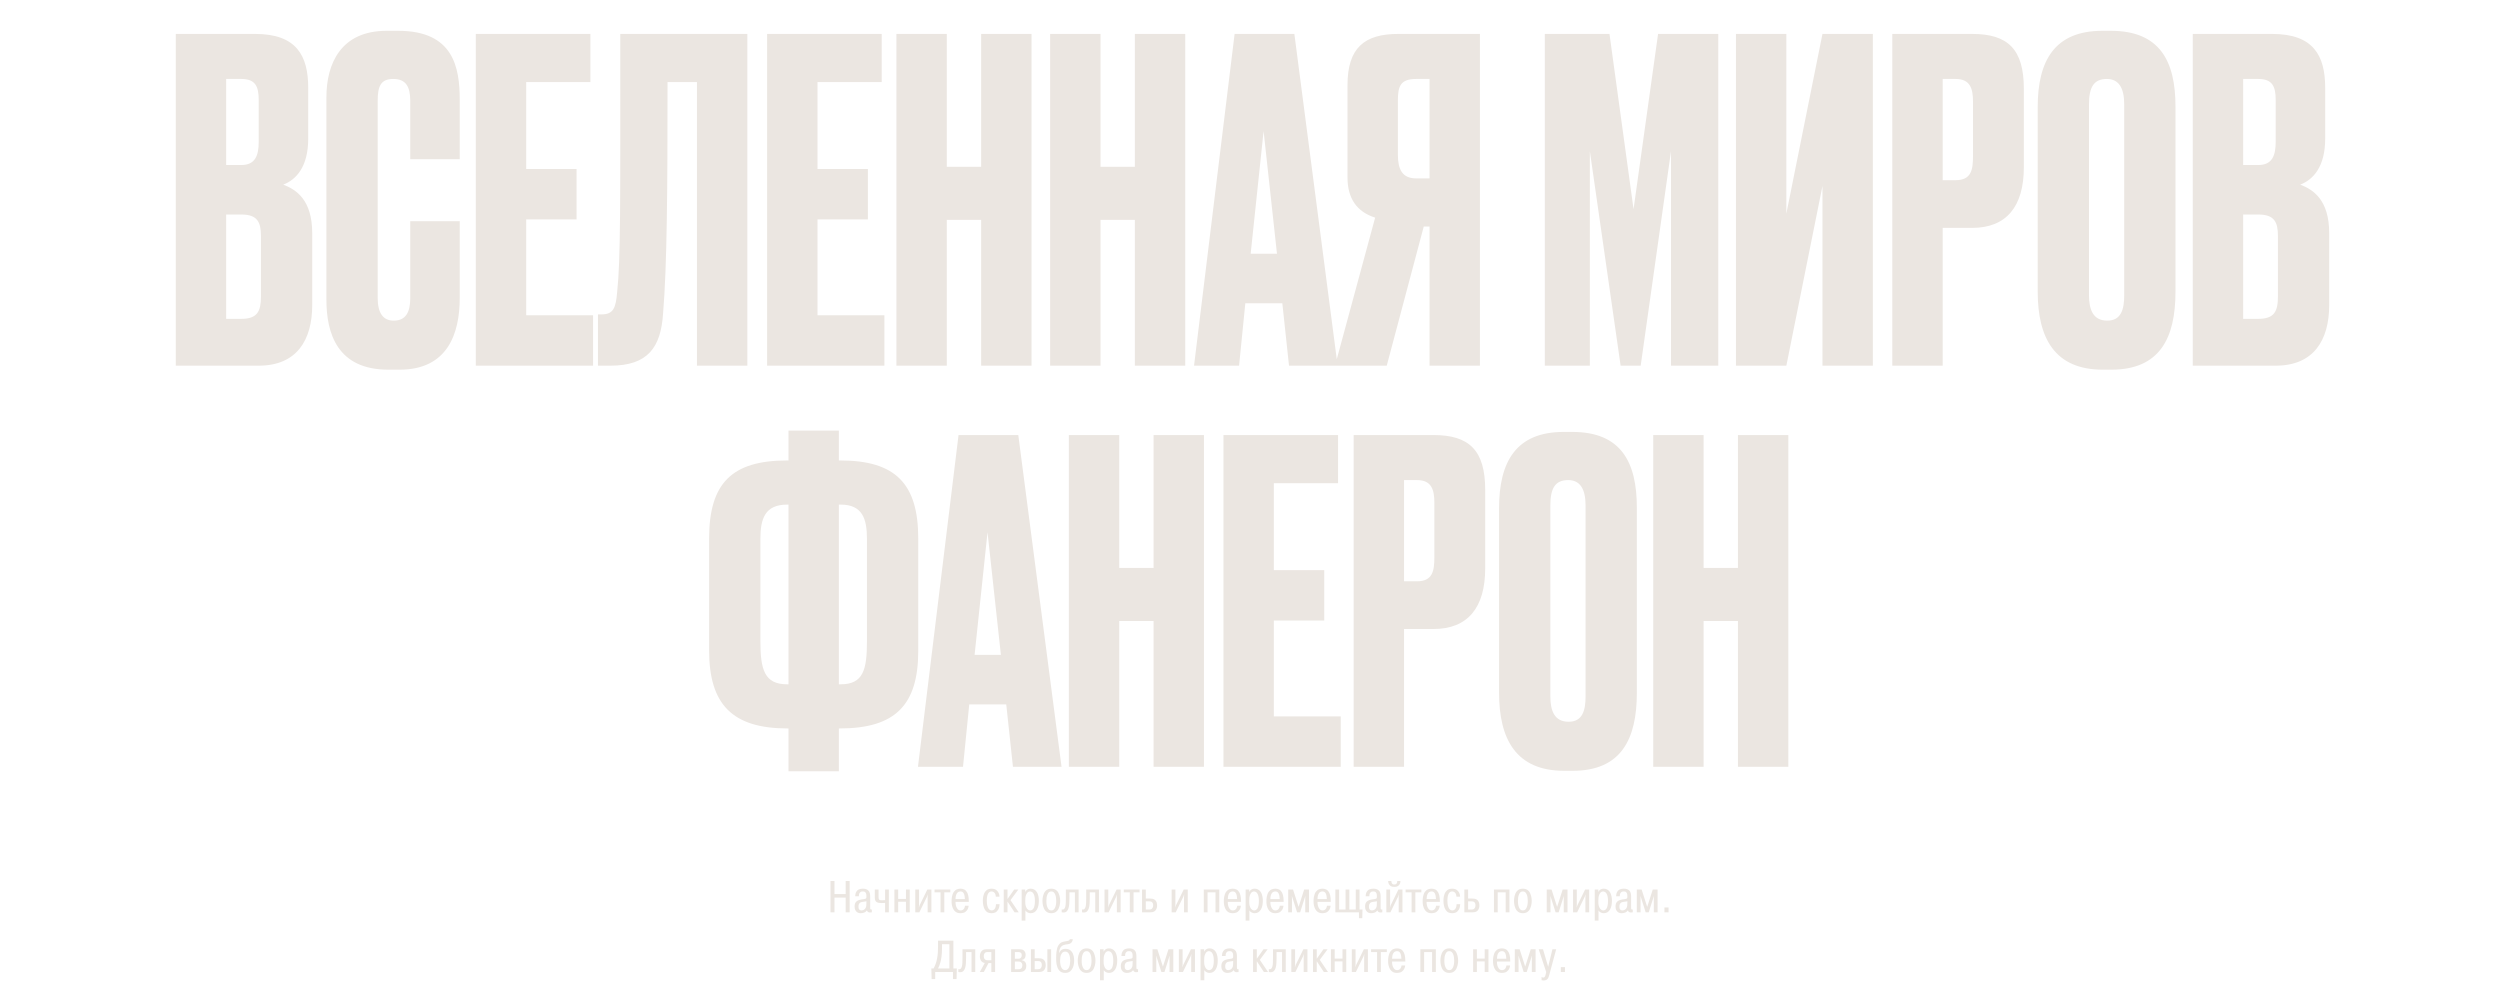 <svg width="1340" height="529" viewBox="0 0 1340 529" fill="none" xmlns="http://www.w3.org/2000/svg">
<path d="M94.218 196H138.672C158.987 196 167.352 182.377 167.352 163.496V125.017C167.352 107.092 158.748 101.595 151.817 98.966C158.748 96.337 165.201 89.406 165.201 74.349V47.103C165.201 29.895 158.987 18.184 136.76 18.184H94.218V196ZM129.351 114.979C137.955 114.979 139.867 119.042 139.867 126.451V158.955C139.867 166.842 137.955 170.905 129.351 170.905H121.225V114.979H129.351ZM129.351 42.323C136.76 42.323 138.672 46.147 138.672 53.556V76.022C138.672 83.431 136.76 88.45 129.351 88.45H121.225V42.323H129.351ZM219.889 159.911C219.889 167.32 217.499 171.861 211.046 171.861C205.31 171.861 202.442 167.798 202.442 159.672V54.034C202.442 46.147 204.115 42.323 210.807 42.323C217.499 42.323 219.889 46.386 219.889 54.034V85.343H246.418V53.556C246.418 36.109 243.072 16.511 213.436 16.511H207.222C182.844 16.511 174.957 33.958 174.957 52.122V160.628C174.957 178.553 180.693 198.151 208.178 198.151H214.153C239.965 198.151 246.418 178.792 246.418 159.672V118.564H219.889V159.911ZM255.03 18.184V196H317.887V168.993H282.037V117.608H309.044V90.601H282.037V43.996H316.453V18.184H255.03ZM373.572 196H400.579V18.184H332.464C332.464 111.633 332.703 138.401 330.791 156.565C330.074 164.93 328.879 168.515 322.426 168.515H320.514V196H327.206C347.282 196 354.213 186.201 355.408 168.037C357.559 142.225 357.798 101.595 357.798 43.996H373.572V196ZM411.173 18.184V196H474.03V168.993H438.18V117.608H465.187V90.601H438.18V43.996H472.596V18.184H411.173ZM507.488 117.847H525.891V196H552.898V18.184H525.891V89.406H507.488V18.184H480.481V196H507.488V117.847ZM589.878 117.847H608.281V196H635.288V18.184H608.281V89.406H589.878V18.184H562.871V196H589.878V117.847ZM690.91 196H716.961L693.778 18.184H661.752L640.003 196H664.142L667.488 162.54H687.325L690.91 196ZM677.287 70.286L684.457 136.011H670.356L677.287 70.286ZM766.236 121.432V196H793.243V18.184H749.506C731.342 18.184 722.26 25.593 722.26 45.669V95.142C722.26 106.375 727.279 113.545 737.078 116.652L715.568 196H743.292L763.129 121.432H766.236ZM766.236 95.62H759.066C751.657 95.62 749.267 90.84 749.267 82.953V53.795C749.267 46.147 750.701 42.323 759.066 42.323H766.236V95.62ZM828.023 196H852.162V81.041L868.653 196H879.408L895.66 81.041V196H920.994V18.184H888.729L875.584 112.111L862.678 18.184H828.023V196ZM976.84 196H1003.85V18.184H976.84L957.481 114.501V18.184H930.474V196H957.481L976.84 99.683V196ZM1057.06 122.149C1075.46 122.149 1084.78 110.677 1084.78 89.645V47.581C1084.78 26.31 1076.18 18.184 1057.06 18.184H1014.27V196H1041.28V122.149H1057.06ZM1041.28 42.323H1048.21C1056.1 42.323 1057.53 47.581 1057.53 54.512V83.67C1057.53 91.079 1056.58 96.576 1048.21 96.576H1041.28V42.323ZM1166.06 57.141C1166.06 32.763 1157.7 16.511 1131.41 16.511H1126.87C1101.3 16.511 1092.21 32.524 1092.21 57.38V156.326C1092.21 181.182 1101.3 198.151 1127.11 198.151H1131.65C1157.7 198.151 1166.06 181.182 1166.06 156.326V57.141ZM1138.58 158.238C1138.58 165.886 1136.91 171.861 1129.5 171.861C1121.85 171.861 1119.7 165.886 1119.7 158.238V55.946C1119.7 46.625 1122.33 42.323 1129.26 42.323C1135.47 42.323 1138.58 46.864 1138.58 55.946V158.238ZM1175.32 196H1219.77C1240.09 196 1248.45 182.377 1248.45 163.496V125.017C1248.45 107.092 1239.85 101.595 1232.92 98.966C1239.85 96.337 1246.3 89.406 1246.3 74.349V47.103C1246.3 29.895 1240.09 18.184 1217.86 18.184H1175.32V196ZM1210.45 114.979C1219.06 114.979 1220.97 119.042 1220.97 126.451V158.955C1220.97 166.842 1219.06 170.905 1210.45 170.905H1202.33V114.979H1210.45ZM1210.45 42.323C1217.86 42.323 1219.77 46.147 1219.77 53.556V76.022C1219.77 83.431 1217.86 88.45 1210.45 88.45H1202.33V42.323H1210.45ZM422.628 230.794V246.807H421.911C392.275 246.807 380.086 258.996 380.086 288.632V348.621C380.086 377.54 392.514 390.446 422.15 390.446H422.628V413.39H449.635V390.446H450.113C479.988 390.446 492.177 377.779 492.177 348.86V288.632C492.177 259.235 479.988 246.807 450.352 246.807H449.635V230.794H422.628ZM422.628 270.468V366.785H421.911C409.722 366.785 407.571 358.898 407.571 343.602V288.871C407.571 278.116 409.961 270.468 421.911 270.468H422.628ZM449.635 270.468H450.591C462.302 270.468 464.692 278.116 464.692 288.871V343.602C464.692 358.898 462.78 366.785 450.591 366.785H449.635V270.468ZM542.935 411H568.986L545.803 233.184H513.777L492.028 411H516.167L519.513 377.54H539.35L542.935 411ZM529.312 285.286L536.482 351.011H522.381L529.312 285.286ZM599.914 332.847H618.317V411H645.324V233.184H618.317V304.406H599.914V233.184H572.907V411H599.914V332.847ZM655.775 233.184V411H718.632V383.993H682.782V332.608H709.789V305.601H682.782V258.996H717.198V233.184H655.775ZM768.342 337.149C786.745 337.149 796.066 325.677 796.066 304.645V262.581C796.066 241.31 787.462 233.184 768.342 233.184H725.561V411H752.568V337.149H768.342ZM752.568 257.323H759.499C767.386 257.323 768.82 262.581 768.82 269.512V298.67C768.82 306.079 767.864 311.576 759.499 311.576H752.568V257.323ZM877.35 272.141C877.35 247.763 868.985 231.511 842.695 231.511H838.154C812.581 231.511 803.499 247.524 803.499 272.38V371.326C803.499 396.182 812.581 413.151 838.393 413.151H842.934C868.985 413.151 877.35 396.182 877.35 371.326V272.141ZM849.865 373.238C849.865 380.886 848.192 386.861 840.783 386.861C833.135 386.861 830.984 380.886 830.984 373.238V270.946C830.984 261.625 833.613 257.323 840.544 257.323C846.758 257.323 849.865 261.864 849.865 270.946V373.238ZM913.135 332.847H931.538V411H958.545V233.184H931.538V304.406H913.135V233.184H886.128V411H913.135V332.847Z" fill="#EBE6E1"/>
<path d="M447.281 489H445.145V472.2H447.281V479.208H453.281V472.2H455.417V489H453.281V481.104H447.281V489ZM458.377 480.408C458.377 479.992 458.425 479.576 458.521 479.16C458.617 478.728 458.769 478.344 458.977 478.008C459.361 477.352 459.857 476.912 460.465 476.688C461.089 476.448 461.761 476.328 462.481 476.328C463.153 476.328 463.713 476.408 464.161 476.568C464.625 476.728 464.993 476.928 465.265 477.168C465.761 477.584 466.073 478.08 466.201 478.656C466.345 479.232 466.417 479.824 466.417 480.432V486.48C466.417 486.928 466.457 487.208 466.537 487.32C466.617 487.432 466.721 487.496 466.849 487.512C466.977 487.528 467.129 487.52 467.305 487.488V489C467.193 489.016 467.041 489.032 466.849 489.048C466.657 489.08 466.473 489.096 466.297 489.096C466.137 489.096 465.961 489.08 465.769 489.048C465.593 489.016 465.409 488.928 465.217 488.784C465.041 488.656 464.913 488.52 464.833 488.376C464.769 488.232 464.729 488.096 464.713 487.968C464.249 488.576 463.713 488.976 463.105 489.168C462.513 489.376 461.921 489.48 461.329 489.48C461.105 489.48 460.873 489.464 460.633 489.432C460.393 489.4 460.153 489.328 459.913 489.216C459.673 489.12 459.441 488.984 459.217 488.808C459.009 488.616 458.809 488.376 458.617 488.088C458.393 487.72 458.241 487.352 458.161 486.984C458.097 486.616 458.065 486.224 458.065 485.808C458.065 485.28 458.153 484.752 458.329 484.224C458.505 483.696 458.873 483.248 459.433 482.88C459.705 482.704 460.025 482.552 460.393 482.424C460.777 482.28 461.233 482.168 461.761 482.088C462.065 482.04 462.385 482 462.721 481.968C463.073 481.92 463.385 481.864 463.657 481.8C463.769 481.768 463.881 481.728 463.993 481.68C464.105 481.632 464.201 481.544 464.281 481.416C464.329 481.336 464.361 481.224 464.377 481.08C464.393 480.936 464.401 480.704 464.401 480.384C464.401 480.24 464.393 480.08 464.377 479.904C464.377 479.728 464.361 479.544 464.329 479.352C464.297 479.16 464.241 478.976 464.161 478.8C464.097 478.608 463.993 478.44 463.849 478.296C463.641 478.072 463.417 477.936 463.177 477.888C462.953 477.84 462.721 477.816 462.481 477.816C462.257 477.816 462.017 477.84 461.761 477.888C461.505 477.936 461.265 478.072 461.041 478.296C460.737 478.568 460.537 478.912 460.441 479.328C460.361 479.728 460.329 480.088 460.345 480.408H458.377ZM464.401 483.072C464.177 483.136 463.985 483.176 463.825 483.192C463.665 483.208 463.497 483.232 463.321 483.264C462.953 483.312 462.625 483.36 462.337 483.408C462.065 483.44 461.801 483.496 461.545 483.576C461.225 483.688 460.969 483.84 460.777 484.032C460.601 484.208 460.465 484.4 460.369 484.608C460.273 484.816 460.209 485.04 460.177 485.28C460.161 485.504 460.153 485.72 460.153 485.928C460.153 486.168 460.169 486.424 460.201 486.696C460.233 486.952 460.337 487.192 460.513 487.416C460.689 487.64 460.881 487.792 461.089 487.872C461.313 487.952 461.513 487.992 461.689 487.992C462.089 487.992 462.481 487.904 462.865 487.728C463.249 487.536 463.561 487.272 463.801 486.936C464.105 486.52 464.281 486.032 464.329 485.472C464.377 484.912 464.401 484.36 464.401 483.816V483.072ZM470.908 476.808V480.552C470.908 480.888 470.916 481.184 470.932 481.44C470.964 481.68 471.036 481.888 471.148 482.064C471.324 482.32 471.556 482.464 471.844 482.496C472.148 482.528 472.468 482.544 472.804 482.544C472.996 482.544 473.212 482.536 473.452 482.52C473.708 482.504 474.028 482.488 474.412 482.472V476.808H476.428V489H474.412V483.96C473.916 483.976 473.524 483.992 473.236 484.008C472.964 484.024 472.708 484.032 472.468 484.032C471.796 484.032 471.284 483.992 470.932 483.912C470.58 483.832 470.332 483.752 470.188 483.672C469.868 483.528 469.62 483.344 469.444 483.12C469.268 482.896 469.14 482.664 469.06 482.424C469.012 482.264 468.972 482.072 468.94 481.848C468.908 481.608 468.892 481.288 468.892 480.888V476.808H470.908ZM481.422 489H479.406V476.808H481.422V481.824H485.598V476.808H487.614V489H485.598V483.312H481.422V489ZM497.042 476.808H499.226V489H497.21V480.744L497.306 479.448H497.258L496.874 480.6L492.77 489H490.586V476.808H492.602V485.04L492.506 486.36H492.554L492.938 485.184L497.042 476.808ZM500.915 478.296V476.808H509.363V478.296H506.147V489H504.131V478.296H500.915ZM519.194 485.472C519.162 485.904 519.066 486.352 518.906 486.816C518.746 487.264 518.514 487.672 518.21 488.04C517.714 488.648 517.162 489.04 516.554 489.216C515.946 489.392 515.354 489.48 514.778 489.48C514.474 489.48 514.17 489.456 513.866 489.408C513.562 489.376 513.258 489.296 512.954 489.168C512.666 489.04 512.378 488.864 512.09 488.64C511.802 488.416 511.53 488.12 511.274 487.752C511.002 487.368 510.786 486.968 510.626 486.552C510.466 486.136 510.338 485.72 510.242 485.304C510.162 484.872 510.106 484.456 510.074 484.056C510.058 483.656 510.05 483.288 510.05 482.952C510.05 482.712 510.058 482.392 510.074 481.992C510.106 481.576 510.162 481.136 510.242 480.672C510.338 480.208 510.466 479.744 510.626 479.28C510.786 478.8 511.01 478.368 511.298 477.984C511.81 477.312 512.378 476.872 513.002 476.664C513.642 476.44 514.25 476.328 514.826 476.328C515.546 476.328 516.21 476.472 516.818 476.76C517.426 477.048 517.946 477.576 518.378 478.344C518.458 478.488 518.546 478.688 518.642 478.944C518.754 479.184 518.858 479.504 518.954 479.904C519.05 480.304 519.13 480.792 519.194 481.368C519.258 481.944 519.29 482.616 519.29 483.384H512.162C512.146 483.96 512.202 484.576 512.33 485.232C512.474 485.888 512.706 486.448 513.026 486.912C513.25 487.264 513.514 487.536 513.818 487.728C514.122 487.904 514.482 487.992 514.898 487.992C515.266 487.992 515.61 487.912 515.93 487.752C516.25 487.592 516.538 487.312 516.794 486.912C516.922 486.704 517.018 486.48 517.082 486.24C517.162 485.984 517.218 485.728 517.25 485.472H519.194ZM517.178 481.896C517.178 481.416 517.13 480.904 517.034 480.36C516.938 479.8 516.802 479.336 516.626 478.968C516.434 478.584 516.202 478.296 515.93 478.104C515.658 477.912 515.29 477.816 514.826 477.816C514.474 477.816 514.13 477.888 513.794 478.032C513.474 478.16 513.178 478.424 512.906 478.824C512.65 479.192 512.458 479.672 512.33 480.264C512.218 480.84 512.162 481.384 512.162 481.896H517.178ZM535.784 484.656C535.768 485.072 535.704 485.56 535.592 486.12C535.48 486.664 535.272 487.176 534.968 487.656C534.52 488.376 534.008 488.856 533.432 489.096C532.856 489.352 532.224 489.48 531.536 489.48C530.864 489.48 530.232 489.368 529.64 489.144C529.048 488.936 528.504 488.48 528.008 487.776C527.784 487.44 527.592 487.072 527.432 486.672C527.288 486.256 527.168 485.832 527.072 485.4C526.976 484.952 526.904 484.512 526.856 484.08C526.824 483.632 526.808 483.208 526.808 482.808C526.808 482.552 526.816 482.224 526.832 481.824C526.864 481.408 526.92 480.976 527 480.528C527.096 480.08 527.224 479.632 527.384 479.184C527.56 478.72 527.792 478.296 528.08 477.912C528.592 477.256 529.136 476.832 529.712 476.64C530.304 476.432 530.88 476.328 531.44 476.328C532.048 476.328 532.624 476.416 533.168 476.592C533.728 476.768 534.248 477.16 534.728 477.768C535.032 478.136 535.272 478.568 535.448 479.064C535.624 479.544 535.712 480.064 535.712 480.624H533.768C533.752 480.32 533.704 480.008 533.624 479.688C533.544 479.352 533.416 479.048 533.24 478.776C533 478.408 532.72 478.16 532.4 478.032C532.096 477.888 531.784 477.816 531.464 477.816C530.6 477.816 529.944 478.28 529.496 479.208C529.368 479.464 529.264 479.76 529.184 480.096C529.12 480.416 529.064 480.744 529.016 481.08C528.984 481.416 528.96 481.736 528.944 482.04C528.928 482.344 528.92 482.6 528.92 482.808C528.92 483.256 528.952 483.808 529.016 484.464C529.096 485.104 529.248 485.712 529.472 486.288C529.744 486.944 530.064 487.392 530.432 487.632C530.8 487.872 531.184 487.992 531.584 487.992C531.856 487.992 532.168 487.904 532.52 487.728C532.888 487.552 533.192 487.208 533.432 486.696C533.528 486.504 533.6 486.304 533.648 486.096C533.696 485.872 533.736 485.664 533.768 485.472C533.8 485.28 533.816 485.112 533.816 484.968C533.832 484.824 533.84 484.72 533.84 484.656H535.784ZM543.592 476.808H545.824L541.624 482.472L546.04 489H543.808L540.016 483.216V489H538V476.808H540.016V481.872L543.592 476.808ZM549.529 476.808V478.056H549.577C549.657 477.88 549.745 477.728 549.841 477.6C549.937 477.456 550.049 477.32 550.177 477.192C550.401 476.968 550.697 476.768 551.065 476.592C551.433 476.416 551.889 476.328 552.433 476.328C553.137 476.328 553.745 476.472 554.257 476.76C554.785 477.032 555.233 477.432 555.601 477.96C555.889 478.36 556.113 478.792 556.273 479.256C556.433 479.704 556.553 480.152 556.633 480.6C556.729 481.048 556.785 481.472 556.801 481.872C556.817 482.272 556.825 482.616 556.825 482.904C556.825 483.64 556.753 484.424 556.609 485.256C556.465 486.072 556.193 486.824 555.793 487.512C555.025 488.824 553.913 489.48 552.457 489.48C551.993 489.48 551.569 489.4 551.185 489.24C550.801 489.096 550.473 488.904 550.201 488.664C550.073 488.552 549.961 488.44 549.865 488.328C549.785 488.216 549.705 488.096 549.625 487.968V493.44H547.609V476.808H549.529ZM549.529 482.952C549.529 483.416 549.545 483.92 549.577 484.464C549.625 485.008 549.761 485.56 549.985 486.12C550.161 486.568 550.361 486.92 550.585 487.176C550.809 487.416 551.025 487.6 551.233 487.728C551.457 487.84 551.649 487.912 551.809 487.944C551.985 487.976 552.105 487.992 552.169 487.992C552.281 487.992 552.425 487.976 552.601 487.944C552.793 487.912 552.985 487.84 553.177 487.728C553.369 487.6 553.561 487.424 553.753 487.2C553.945 486.96 554.113 486.648 554.257 486.264C554.321 486.088 554.409 485.744 554.521 485.232C554.649 484.704 554.713 483.928 554.713 482.904C554.713 481.32 554.505 480.104 554.089 479.256C553.785 478.632 553.441 478.24 553.057 478.08C552.689 477.904 552.361 477.816 552.073 477.816C551.753 477.816 551.417 477.92 551.065 478.128C550.713 478.336 550.401 478.728 550.129 479.304C549.857 479.864 549.689 480.448 549.625 481.056C549.561 481.648 549.529 482.28 549.529 482.952ZM558.753 482.88C558.753 482.528 558.777 482.12 558.825 481.656C558.873 481.192 558.953 480.72 559.065 480.24C559.193 479.76 559.353 479.296 559.545 478.848C559.753 478.384 560.009 477.984 560.313 477.648C560.761 477.152 561.257 476.808 561.801 476.616C562.345 476.424 562.913 476.328 563.505 476.328C564.097 476.328 564.665 476.424 565.209 476.616C565.753 476.808 566.249 477.152 566.697 477.648C567.001 477.984 567.249 478.384 567.441 478.848C567.649 479.296 567.809 479.76 567.921 480.24C568.049 480.72 568.137 481.192 568.185 481.656C568.233 482.12 568.257 482.528 568.257 482.88C568.257 483.248 568.233 483.664 568.185 484.128C568.137 484.592 568.049 485.064 567.921 485.544C567.809 486.024 567.649 486.488 567.441 486.936C567.249 487.384 567.001 487.784 566.697 488.136C566.233 488.648 565.737 489 565.209 489.192C564.681 489.384 564.113 489.48 563.505 489.48C562.897 489.48 562.329 489.384 561.801 489.192C561.273 489 560.777 488.648 560.313 488.136C560.009 487.784 559.753 487.384 559.545 486.936C559.353 486.488 559.193 486.024 559.065 485.544C558.953 485.064 558.873 484.592 558.825 484.128C558.777 483.664 558.753 483.248 558.753 482.88ZM560.865 482.88C560.865 483.68 560.913 484.368 561.009 484.944C561.121 485.504 561.281 486.016 561.489 486.48C561.681 486.896 561.929 487.256 562.233 487.56C562.537 487.848 562.961 487.992 563.505 487.992C564.049 487.992 564.473 487.848 564.777 487.56C565.081 487.256 565.329 486.896 565.521 486.48C565.729 486.016 565.881 485.504 565.977 484.944C566.089 484.368 566.145 483.68 566.145 482.88C566.145 482.208 566.097 481.576 566.001 480.984C565.921 480.392 565.761 479.832 565.521 479.304C565.313 478.856 565.057 478.496 564.753 478.224C564.465 477.952 564.049 477.816 563.505 477.816C562.961 477.816 562.537 477.952 562.233 478.224C561.945 478.496 561.697 478.856 561.489 479.304C561.249 479.832 561.081 480.392 560.985 480.984C560.905 481.576 560.865 482.208 560.865 482.88ZM578.141 476.808V489H576.149V478.296H573.221V481.392C573.221 482.432 573.189 483.416 573.125 484.344C573.077 485.272 572.941 486.088 572.717 486.792C572.509 487.496 572.197 488.056 571.781 488.472C571.365 488.888 570.797 489.096 570.077 489.096C569.917 489.096 569.749 489.088 569.573 489.072C569.413 489.056 569.245 489.024 569.069 488.976V487.44C569.629 487.584 570.061 487.504 570.365 487.2C570.669 486.896 570.885 486.456 571.013 485.88C571.157 485.288 571.237 484.6 571.253 483.816C571.285 483.032 571.301 482.224 571.301 481.392V476.808H578.141ZM589.039 476.808V489H587.047V478.296H584.119V481.392C584.119 482.432 584.087 483.416 584.023 484.344C583.975 485.272 583.839 486.088 583.615 486.792C583.407 487.496 583.095 488.056 582.679 488.472C582.263 488.888 581.695 489.096 580.975 489.096C580.815 489.096 580.647 489.088 580.471 489.072C580.311 489.056 580.143 489.024 579.967 488.976V487.44C580.527 487.584 580.959 487.504 581.263 487.2C581.567 486.896 581.783 486.456 581.911 485.88C582.055 485.288 582.135 484.6 582.151 483.816C582.183 483.032 582.199 482.224 582.199 481.392V476.808H589.039ZM598.479 476.808H600.663V489H598.647V480.744L598.743 479.448H598.695L598.311 480.6L594.207 489H592.023V476.808H594.039V485.04L593.943 486.36H593.991L594.375 485.184L598.479 476.808ZM602.352 478.296V476.808H610.8V478.296H607.584V489H605.568V478.296H602.352ZM614.149 476.808V481.632H616.381C616.781 481.632 617.197 481.664 617.629 481.728C618.061 481.792 618.477 481.96 618.877 482.232C619.181 482.456 619.421 482.704 619.597 482.976C619.789 483.248 619.925 483.528 620.005 483.816C620.085 484.104 620.133 484.384 620.149 484.656C620.181 484.912 620.197 485.144 620.197 485.352C620.197 485.816 620.149 486.224 620.053 486.576C619.973 486.912 619.861 487.2 619.717 487.44C619.589 487.68 619.445 487.88 619.285 488.04C619.141 488.184 619.005 488.304 618.877 488.4C618.557 488.624 618.197 488.784 617.797 488.88C617.397 488.96 616.997 489 616.597 489H612.133V476.808H614.149ZM614.149 487.512H615.901C616.077 487.512 616.309 487.496 616.597 487.464C616.885 487.432 617.157 487.304 617.413 487.08C617.541 486.952 617.685 486.752 617.845 486.48C618.005 486.192 618.085 485.768 618.085 485.208C618.085 484.856 618.037 484.544 617.941 484.272C617.861 484 617.701 483.76 617.461 483.552C617.221 483.344 616.981 483.224 616.741 483.192C616.501 483.144 616.237 483.12 615.949 483.12H614.149V487.512ZM634.456 476.808H636.64V489H634.624V480.744L634.72 479.448H634.672L634.288 480.6L630.184 489H628V476.808H630.016V485.04L629.92 486.36H629.968L630.352 485.184L634.456 476.808ZM647.242 489H645.226V476.808H653.53V489H651.514V478.296H647.242V489ZM665.116 485.472C665.084 485.904 664.988 486.352 664.828 486.816C664.668 487.264 664.436 487.672 664.132 488.04C663.636 488.648 663.084 489.04 662.476 489.216C661.868 489.392 661.276 489.48 660.7 489.48C660.396 489.48 660.092 489.456 659.788 489.408C659.484 489.376 659.18 489.296 658.876 489.168C658.588 489.04 658.3 488.864 658.012 488.64C657.724 488.416 657.452 488.12 657.196 487.752C656.924 487.368 656.708 486.968 656.548 486.552C656.388 486.136 656.26 485.72 656.164 485.304C656.084 484.872 656.028 484.456 655.996 484.056C655.98 483.656 655.972 483.288 655.972 482.952C655.972 482.712 655.98 482.392 655.996 481.992C656.028 481.576 656.084 481.136 656.164 480.672C656.26 480.208 656.388 479.744 656.548 479.28C656.708 478.8 656.932 478.368 657.22 477.984C657.732 477.312 658.3 476.872 658.924 476.664C659.564 476.44 660.172 476.328 660.748 476.328C661.468 476.328 662.132 476.472 662.74 476.76C663.348 477.048 663.868 477.576 664.3 478.344C664.38 478.488 664.468 478.688 664.564 478.944C664.676 479.184 664.78 479.504 664.876 479.904C664.972 480.304 665.052 480.792 665.116 481.368C665.18 481.944 665.212 482.616 665.212 483.384H658.084C658.068 483.96 658.124 484.576 658.252 485.232C658.396 485.888 658.628 486.448 658.948 486.912C659.172 487.264 659.436 487.536 659.74 487.728C660.044 487.904 660.404 487.992 660.82 487.992C661.188 487.992 661.532 487.912 661.852 487.752C662.172 487.592 662.46 487.312 662.716 486.912C662.844 486.704 662.94 486.48 663.004 486.24C663.084 485.984 663.14 485.728 663.172 485.472H665.116ZM663.1 481.896C663.1 481.416 663.052 480.904 662.956 480.36C662.86 479.8 662.724 479.336 662.548 478.968C662.356 478.584 662.124 478.296 661.852 478.104C661.58 477.912 661.212 477.816 660.748 477.816C660.396 477.816 660.052 477.888 659.716 478.032C659.396 478.16 659.1 478.424 658.828 478.824C658.572 479.192 658.38 479.672 658.252 480.264C658.14 480.84 658.084 481.384 658.084 481.896H663.1ZM669.576 476.808V478.056H669.624C669.704 477.88 669.792 477.728 669.888 477.6C669.984 477.456 670.096 477.32 670.224 477.192C670.448 476.968 670.744 476.768 671.112 476.592C671.48 476.416 671.936 476.328 672.48 476.328C673.184 476.328 673.792 476.472 674.304 476.76C674.832 477.032 675.28 477.432 675.648 477.96C675.936 478.36 676.16 478.792 676.32 479.256C676.48 479.704 676.6 480.152 676.68 480.6C676.776 481.048 676.832 481.472 676.848 481.872C676.864 482.272 676.872 482.616 676.872 482.904C676.872 483.64 676.8 484.424 676.656 485.256C676.512 486.072 676.24 486.824 675.84 487.512C675.072 488.824 673.96 489.48 672.504 489.48C672.04 489.48 671.616 489.4 671.232 489.24C670.848 489.096 670.52 488.904 670.248 488.664C670.12 488.552 670.008 488.44 669.912 488.328C669.832 488.216 669.752 488.096 669.672 487.968V493.44H667.656V476.808H669.576ZM669.576 482.952C669.576 483.416 669.592 483.92 669.624 484.464C669.672 485.008 669.808 485.56 670.032 486.12C670.208 486.568 670.408 486.92 670.632 487.176C670.856 487.416 671.072 487.6 671.28 487.728C671.504 487.84 671.696 487.912 671.856 487.944C672.032 487.976 672.152 487.992 672.216 487.992C672.328 487.992 672.472 487.976 672.648 487.944C672.84 487.912 673.032 487.84 673.224 487.728C673.416 487.6 673.608 487.424 673.8 487.2C673.992 486.96 674.16 486.648 674.304 486.264C674.368 486.088 674.456 485.744 674.568 485.232C674.696 484.704 674.76 483.928 674.76 482.904C674.76 481.32 674.552 480.104 674.136 479.256C673.832 478.632 673.488 478.24 673.104 478.08C672.736 477.904 672.408 477.816 672.12 477.816C671.8 477.816 671.464 477.92 671.112 478.128C670.76 478.336 670.448 478.728 670.176 479.304C669.904 479.864 669.736 480.448 669.672 481.056C669.608 481.648 669.576 482.28 669.576 482.952ZM687.944 485.472C687.912 485.904 687.816 486.352 687.656 486.816C687.496 487.264 687.264 487.672 686.96 488.04C686.464 488.648 685.912 489.04 685.304 489.216C684.696 489.392 684.104 489.48 683.528 489.48C683.224 489.48 682.92 489.456 682.616 489.408C682.312 489.376 682.008 489.296 681.704 489.168C681.416 489.04 681.128 488.864 680.84 488.64C680.552 488.416 680.28 488.12 680.024 487.752C679.752 487.368 679.536 486.968 679.376 486.552C679.216 486.136 679.088 485.72 678.992 485.304C678.912 484.872 678.856 484.456 678.824 484.056C678.808 483.656 678.8 483.288 678.8 482.952C678.8 482.712 678.808 482.392 678.824 481.992C678.856 481.576 678.912 481.136 678.992 480.672C679.088 480.208 679.216 479.744 679.376 479.28C679.536 478.8 679.76 478.368 680.048 477.984C680.56 477.312 681.128 476.872 681.752 476.664C682.392 476.44 683 476.328 683.576 476.328C684.296 476.328 684.96 476.472 685.568 476.76C686.176 477.048 686.696 477.576 687.128 478.344C687.208 478.488 687.296 478.688 687.392 478.944C687.504 479.184 687.608 479.504 687.704 479.904C687.8 480.304 687.88 480.792 687.944 481.368C688.008 481.944 688.04 482.616 688.04 483.384H680.912C680.896 483.96 680.952 484.576 681.08 485.232C681.224 485.888 681.456 486.448 681.776 486.912C682 487.264 682.264 487.536 682.568 487.728C682.872 487.904 683.232 487.992 683.648 487.992C684.016 487.992 684.36 487.912 684.68 487.752C685 487.592 685.288 487.312 685.544 486.912C685.672 486.704 685.768 486.48 685.832 486.24C685.912 485.984 685.968 485.728 686 485.472H687.944ZM685.928 481.896C685.928 481.416 685.88 480.904 685.784 480.36C685.688 479.8 685.552 479.336 685.376 478.968C685.184 478.584 684.952 478.296 684.68 478.104C684.408 477.912 684.04 477.816 683.576 477.816C683.224 477.816 682.88 477.888 682.544 478.032C682.224 478.16 681.928 478.424 681.656 478.824C681.4 479.192 681.208 479.672 681.08 480.264C680.968 480.84 680.912 481.384 680.912 481.896H685.928ZM692.5 480.384H692.428L692.5 481.392V489H690.484V476.808H693.076L696.052 486.096L699.028 476.808H701.62V489H699.604V481.392L699.676 480.384H699.604L696.868 489H695.236L692.5 480.384ZM713.209 485.472C713.177 485.904 713.081 486.352 712.921 486.816C712.761 487.264 712.529 487.672 712.225 488.04C711.729 488.648 711.177 489.04 710.569 489.216C709.961 489.392 709.369 489.48 708.793 489.48C708.489 489.48 708.185 489.456 707.881 489.408C707.577 489.376 707.273 489.296 706.969 489.168C706.681 489.04 706.393 488.864 706.105 488.64C705.817 488.416 705.545 488.12 705.289 487.752C705.017 487.368 704.801 486.968 704.641 486.552C704.481 486.136 704.353 485.72 704.257 485.304C704.177 484.872 704.121 484.456 704.089 484.056C704.073 483.656 704.065 483.288 704.065 482.952C704.065 482.712 704.073 482.392 704.089 481.992C704.121 481.576 704.177 481.136 704.257 480.672C704.353 480.208 704.481 479.744 704.641 479.28C704.801 478.8 705.025 478.368 705.313 477.984C705.825 477.312 706.393 476.872 707.017 476.664C707.657 476.44 708.265 476.328 708.841 476.328C709.561 476.328 710.225 476.472 710.833 476.76C711.441 477.048 711.961 477.576 712.393 478.344C712.473 478.488 712.561 478.688 712.657 478.944C712.769 479.184 712.873 479.504 712.969 479.904C713.065 480.304 713.145 480.792 713.209 481.368C713.273 481.944 713.305 482.616 713.305 483.384H706.177C706.161 483.96 706.217 484.576 706.345 485.232C706.489 485.888 706.721 486.448 707.041 486.912C707.265 487.264 707.529 487.536 707.833 487.728C708.137 487.904 708.497 487.992 708.913 487.992C709.281 487.992 709.625 487.912 709.945 487.752C710.265 487.592 710.553 487.312 710.809 486.912C710.937 486.704 711.033 486.48 711.097 486.24C711.177 485.984 711.233 485.728 711.265 485.472H713.209ZM711.193 481.896C711.193 481.416 711.145 480.904 711.049 480.36C710.953 479.8 710.817 479.336 710.641 478.968C710.449 478.584 710.217 478.296 709.945 478.104C709.673 477.912 709.305 477.816 708.841 477.816C708.489 477.816 708.145 477.888 707.809 478.032C707.489 478.16 707.193 478.424 706.921 478.824C706.665 479.192 706.473 479.672 706.345 480.264C706.233 480.84 706.177 481.384 706.177 481.896H711.193ZM721.222 487.512V476.808H723.238V487.512H726.694V476.808H728.71V487.512H730.294L730.174 492.168H728.398V489H715.75V476.808H717.766V487.512H721.222ZM731.987 480.408C731.987 479.992 732.035 479.576 732.131 479.16C732.227 478.728 732.379 478.344 732.587 478.008C732.971 477.352 733.467 476.912 734.075 476.688C734.699 476.448 735.371 476.328 736.091 476.328C736.763 476.328 737.323 476.408 737.771 476.568C738.235 476.728 738.603 476.928 738.875 477.168C739.371 477.584 739.683 478.08 739.811 478.656C739.955 479.232 740.027 479.824 740.027 480.432V486.48C740.027 486.928 740.067 487.208 740.147 487.32C740.227 487.432 740.331 487.496 740.459 487.512C740.587 487.528 740.739 487.52 740.915 487.488V489C740.803 489.016 740.651 489.032 740.459 489.048C740.267 489.08 740.083 489.096 739.907 489.096C739.747 489.096 739.571 489.08 739.379 489.048C739.203 489.016 739.019 488.928 738.827 488.784C738.651 488.656 738.523 488.52 738.443 488.376C738.379 488.232 738.339 488.096 738.323 487.968C737.859 488.576 737.323 488.976 736.715 489.168C736.123 489.376 735.531 489.48 734.939 489.48C734.715 489.48 734.483 489.464 734.243 489.432C734.003 489.4 733.763 489.328 733.523 489.216C733.283 489.12 733.051 488.984 732.827 488.808C732.619 488.616 732.419 488.376 732.227 488.088C732.003 487.72 731.851 487.352 731.771 486.984C731.707 486.616 731.675 486.224 731.675 485.808C731.675 485.28 731.763 484.752 731.939 484.224C732.115 483.696 732.483 483.248 733.043 482.88C733.315 482.704 733.635 482.552 734.003 482.424C734.387 482.28 734.843 482.168 735.371 482.088C735.675 482.04 735.995 482 736.331 481.968C736.683 481.92 736.995 481.864 737.267 481.8C737.379 481.768 737.491 481.728 737.603 481.68C737.715 481.632 737.811 481.544 737.891 481.416C737.939 481.336 737.971 481.224 737.987 481.08C738.003 480.936 738.011 480.704 738.011 480.384C738.011 480.24 738.003 480.08 737.987 479.904C737.987 479.728 737.971 479.544 737.939 479.352C737.907 479.16 737.851 478.976 737.771 478.8C737.707 478.608 737.603 478.44 737.459 478.296C737.251 478.072 737.027 477.936 736.787 477.888C736.563 477.84 736.331 477.816 736.091 477.816C735.867 477.816 735.627 477.84 735.371 477.888C735.115 477.936 734.875 478.072 734.651 478.296C734.347 478.568 734.147 478.912 734.051 479.328C733.971 479.728 733.939 480.088 733.955 480.408H731.987ZM738.011 483.072C737.787 483.136 737.595 483.176 737.435 483.192C737.275 483.208 737.107 483.232 736.931 483.264C736.563 483.312 736.235 483.36 735.947 483.408C735.675 483.44 735.411 483.496 735.155 483.576C734.835 483.688 734.579 483.84 734.387 484.032C734.211 484.208 734.075 484.4 733.979 484.608C733.883 484.816 733.819 485.04 733.787 485.28C733.771 485.504 733.763 485.72 733.763 485.928C733.763 486.168 733.779 486.424 733.811 486.696C733.843 486.952 733.947 487.192 734.123 487.416C734.299 487.64 734.491 487.792 734.699 487.872C734.923 487.952 735.123 487.992 735.299 487.992C735.699 487.992 736.091 487.904 736.475 487.728C736.859 487.536 737.171 487.272 737.411 486.936C737.715 486.52 737.891 486.032 737.939 485.472C737.987 484.912 738.011 484.36 738.011 483.816V483.072ZM745.766 472.2C745.766 472.376 745.782 472.584 745.814 472.824C745.846 473.048 745.918 473.248 746.03 473.424C746.222 473.744 746.446 473.936 746.702 474C746.958 474.064 747.174 474.096 747.35 474.096C747.526 474.096 747.742 474.064 747.998 474C748.254 473.936 748.478 473.744 748.67 473.424C748.782 473.248 748.854 473.048 748.886 472.824C748.918 472.584 748.934 472.376 748.934 472.2H750.662C750.63 472.904 750.494 473.464 750.254 473.88C750.014 474.296 749.718 474.624 749.366 474.864C749.014 475.088 748.67 475.232 748.334 475.296C747.998 475.344 747.67 475.368 747.35 475.368C747.03 475.368 746.702 475.344 746.366 475.296C746.03 475.232 745.686 475.088 745.334 474.864C744.982 474.624 744.686 474.296 744.446 473.88C744.206 473.464 744.07 472.904 744.038 472.2H745.766ZM749.534 476.808H751.718V489H749.702V480.744L749.798 479.448H749.75L749.366 480.6L745.262 489H743.078V476.808H745.094V485.04L744.998 486.36H745.046L745.43 485.184L749.534 476.808ZM753.407 478.296V476.808H761.855V478.296H758.639V489H756.623V478.296H753.407ZM771.686 485.472C771.654 485.904 771.558 486.352 771.398 486.816C771.238 487.264 771.006 487.672 770.702 488.04C770.206 488.648 769.654 489.04 769.046 489.216C768.438 489.392 767.846 489.48 767.27 489.48C766.966 489.48 766.662 489.456 766.358 489.408C766.054 489.376 765.75 489.296 765.446 489.168C765.158 489.04 764.87 488.864 764.582 488.64C764.294 488.416 764.022 488.12 763.766 487.752C763.494 487.368 763.278 486.968 763.118 486.552C762.958 486.136 762.83 485.72 762.734 485.304C762.654 484.872 762.598 484.456 762.566 484.056C762.55 483.656 762.542 483.288 762.542 482.952C762.542 482.712 762.55 482.392 762.566 481.992C762.598 481.576 762.654 481.136 762.734 480.672C762.83 480.208 762.958 479.744 763.118 479.28C763.278 478.8 763.502 478.368 763.79 477.984C764.302 477.312 764.87 476.872 765.494 476.664C766.134 476.44 766.742 476.328 767.318 476.328C768.038 476.328 768.702 476.472 769.31 476.76C769.918 477.048 770.438 477.576 770.87 478.344C770.95 478.488 771.038 478.688 771.134 478.944C771.246 479.184 771.35 479.504 771.446 479.904C771.542 480.304 771.622 480.792 771.686 481.368C771.75 481.944 771.782 482.616 771.782 483.384H764.654C764.638 483.96 764.694 484.576 764.822 485.232C764.966 485.888 765.198 486.448 765.518 486.912C765.742 487.264 766.006 487.536 766.31 487.728C766.614 487.904 766.974 487.992 767.39 487.992C767.758 487.992 768.102 487.912 768.422 487.752C768.742 487.592 769.03 487.312 769.286 486.912C769.414 486.704 769.51 486.48 769.574 486.24C769.654 485.984 769.71 485.728 769.742 485.472H771.686ZM769.67 481.896C769.67 481.416 769.622 480.904 769.526 480.36C769.43 479.8 769.294 479.336 769.118 478.968C768.926 478.584 768.694 478.296 768.422 478.104C768.15 477.912 767.782 477.816 767.318 477.816C766.966 477.816 766.622 477.888 766.286 478.032C765.966 478.16 765.67 478.424 765.398 478.824C765.142 479.192 764.95 479.672 764.822 480.264C764.71 480.84 764.654 481.384 764.654 481.896H769.67ZM782.674 484.656C782.658 485.072 782.594 485.56 782.482 486.12C782.37 486.664 782.162 487.176 781.858 487.656C781.41 488.376 780.898 488.856 780.322 489.096C779.746 489.352 779.114 489.48 778.426 489.48C777.754 489.48 777.122 489.368 776.53 489.144C775.938 488.936 775.394 488.48 774.898 487.776C774.674 487.44 774.482 487.072 774.322 486.672C774.178 486.256 774.058 485.832 773.962 485.4C773.866 484.952 773.794 484.512 773.746 484.08C773.714 483.632 773.698 483.208 773.698 482.808C773.698 482.552 773.706 482.224 773.722 481.824C773.754 481.408 773.81 480.976 773.89 480.528C773.986 480.08 774.114 479.632 774.274 479.184C774.45 478.72 774.682 478.296 774.97 477.912C775.482 477.256 776.026 476.832 776.602 476.64C777.194 476.432 777.77 476.328 778.33 476.328C778.938 476.328 779.514 476.416 780.058 476.592C780.618 476.768 781.138 477.16 781.618 477.768C781.922 478.136 782.162 478.568 782.338 479.064C782.514 479.544 782.602 480.064 782.602 480.624H780.658C780.642 480.32 780.594 480.008 780.514 479.688C780.434 479.352 780.306 479.048 780.13 478.776C779.89 478.408 779.61 478.16 779.29 478.032C778.986 477.888 778.674 477.816 778.354 477.816C777.49 477.816 776.834 478.28 776.386 479.208C776.258 479.464 776.154 479.76 776.074 480.096C776.01 480.416 775.954 480.744 775.906 481.08C775.874 481.416 775.85 481.736 775.834 482.04C775.818 482.344 775.81 482.6 775.81 482.808C775.81 483.256 775.842 483.808 775.906 484.464C775.986 485.104 776.138 485.712 776.362 486.288C776.634 486.944 776.954 487.392 777.322 487.632C777.69 487.872 778.074 487.992 778.474 487.992C778.746 487.992 779.058 487.904 779.41 487.728C779.778 487.552 780.082 487.208 780.322 486.696C780.418 486.504 780.49 486.304 780.538 486.096C780.586 485.872 780.626 485.664 780.658 485.472C780.69 485.28 780.706 485.112 780.706 484.968C780.722 484.824 780.73 484.72 780.73 484.656H782.674ZM786.906 476.808V481.632H789.138C789.538 481.632 789.954 481.664 790.386 481.728C790.818 481.792 791.234 481.96 791.634 482.232C791.938 482.456 792.178 482.704 792.354 482.976C792.546 483.248 792.682 483.528 792.762 483.816C792.842 484.104 792.89 484.384 792.906 484.656C792.938 484.912 792.954 485.144 792.954 485.352C792.954 485.816 792.906 486.224 792.81 486.576C792.73 486.912 792.618 487.2 792.474 487.44C792.346 487.68 792.202 487.88 792.042 488.04C791.898 488.184 791.762 488.304 791.634 488.4C791.314 488.624 790.954 488.784 790.554 488.88C790.154 488.96 789.754 489 789.354 489H784.89V476.808H786.906ZM786.906 487.512H788.658C788.834 487.512 789.066 487.496 789.354 487.464C789.642 487.432 789.914 487.304 790.17 487.08C790.298 486.952 790.442 486.752 790.602 486.48C790.762 486.192 790.842 485.768 790.842 485.208C790.842 484.856 790.794 484.544 790.698 484.272C790.618 484 790.458 483.76 790.218 483.552C789.978 483.344 789.738 483.224 789.498 483.192C789.258 483.144 788.994 483.12 788.706 483.12H786.906V487.512ZM802.774 489H800.758V476.808H809.062V489H807.046V478.296H802.774V489ZM811.503 482.88C811.503 482.528 811.527 482.12 811.575 481.656C811.623 481.192 811.703 480.72 811.815 480.24C811.943 479.76 812.103 479.296 812.295 478.848C812.503 478.384 812.759 477.984 813.063 477.648C813.511 477.152 814.007 476.808 814.551 476.616C815.095 476.424 815.663 476.328 816.255 476.328C816.847 476.328 817.415 476.424 817.959 476.616C818.503 476.808 818.999 477.152 819.447 477.648C819.751 477.984 819.999 478.384 820.191 478.848C820.399 479.296 820.559 479.76 820.671 480.24C820.799 480.72 820.887 481.192 820.935 481.656C820.983 482.12 821.007 482.528 821.007 482.88C821.007 483.248 820.983 483.664 820.935 484.128C820.887 484.592 820.799 485.064 820.671 485.544C820.559 486.024 820.399 486.488 820.191 486.936C819.999 487.384 819.751 487.784 819.447 488.136C818.983 488.648 818.487 489 817.959 489.192C817.431 489.384 816.863 489.48 816.255 489.48C815.647 489.48 815.079 489.384 814.551 489.192C814.023 489 813.527 488.648 813.063 488.136C812.759 487.784 812.503 487.384 812.295 486.936C812.103 486.488 811.943 486.024 811.815 485.544C811.703 485.064 811.623 484.592 811.575 484.128C811.527 483.664 811.503 483.248 811.503 482.88ZM813.615 482.88C813.615 483.68 813.663 484.368 813.759 484.944C813.871 485.504 814.031 486.016 814.239 486.48C814.431 486.896 814.679 487.256 814.983 487.56C815.287 487.848 815.711 487.992 816.255 487.992C816.799 487.992 817.223 487.848 817.527 487.56C817.831 487.256 818.079 486.896 818.271 486.48C818.479 486.016 818.631 485.504 818.727 484.944C818.839 484.368 818.895 483.68 818.895 482.88C818.895 482.208 818.847 481.576 818.751 480.984C818.671 480.392 818.511 479.832 818.271 479.304C818.063 478.856 817.807 478.496 817.503 478.224C817.215 477.952 816.799 477.816 816.255 477.816C815.711 477.816 815.287 477.952 814.983 478.224C814.695 478.496 814.447 478.856 814.239 479.304C813.999 479.832 813.831 480.392 813.735 480.984C813.655 481.576 813.615 482.208 813.615 482.88ZM831.063 480.384H830.991L831.063 481.392V489H829.047V476.808H831.639L834.615 486.096L837.591 476.808H840.183V489H838.167V481.392L838.239 480.384H838.167L835.431 489H833.799L831.063 480.384ZM849.612 476.808H851.796V489H849.78V480.744L849.876 479.448H849.828L849.444 480.6L845.34 489H843.156V476.808H845.172V485.04L845.076 486.36H845.124L845.508 485.184L849.612 476.808ZM856.701 476.808V478.056H856.749C856.829 477.88 856.917 477.728 857.013 477.6C857.109 477.456 857.221 477.32 857.349 477.192C857.573 476.968 857.869 476.768 858.237 476.592C858.605 476.416 859.061 476.328 859.605 476.328C860.309 476.328 860.917 476.472 861.429 476.76C861.957 477.032 862.405 477.432 862.773 477.96C863.061 478.36 863.285 478.792 863.445 479.256C863.605 479.704 863.725 480.152 863.805 480.6C863.901 481.048 863.957 481.472 863.973 481.872C863.989 482.272 863.997 482.616 863.997 482.904C863.997 483.64 863.925 484.424 863.781 485.256C863.637 486.072 863.365 486.824 862.965 487.512C862.197 488.824 861.085 489.48 859.629 489.48C859.165 489.48 858.741 489.4 858.357 489.24C857.973 489.096 857.645 488.904 857.373 488.664C857.245 488.552 857.133 488.44 857.037 488.328C856.957 488.216 856.877 488.096 856.797 487.968V493.44H854.781V476.808H856.701ZM856.701 482.952C856.701 483.416 856.717 483.92 856.749 484.464C856.797 485.008 856.933 485.56 857.157 486.12C857.333 486.568 857.533 486.92 857.757 487.176C857.981 487.416 858.197 487.6 858.405 487.728C858.629 487.84 858.821 487.912 858.981 487.944C859.157 487.976 859.277 487.992 859.341 487.992C859.453 487.992 859.597 487.976 859.773 487.944C859.965 487.912 860.157 487.84 860.349 487.728C860.541 487.6 860.733 487.424 860.925 487.2C861.117 486.96 861.285 486.648 861.429 486.264C861.493 486.088 861.581 485.744 861.693 485.232C861.821 484.704 861.885 483.928 861.885 482.904C861.885 481.32 861.677 480.104 861.261 479.256C860.957 478.632 860.613 478.24 860.229 478.08C859.861 477.904 859.533 477.816 859.245 477.816C858.925 477.816 858.589 477.92 858.237 478.128C857.885 478.336 857.573 478.728 857.301 479.304C857.029 479.864 856.861 480.448 856.797 481.056C856.733 481.648 856.701 482.28 856.701 482.952ZM866.237 480.408C866.237 479.992 866.285 479.576 866.381 479.16C866.477 478.728 866.629 478.344 866.837 478.008C867.221 477.352 867.717 476.912 868.325 476.688C868.949 476.448 869.621 476.328 870.341 476.328C871.013 476.328 871.573 476.408 872.021 476.568C872.485 476.728 872.853 476.928 873.125 477.168C873.621 477.584 873.933 478.08 874.061 478.656C874.205 479.232 874.277 479.824 874.277 480.432V486.48C874.277 486.928 874.317 487.208 874.397 487.32C874.477 487.432 874.581 487.496 874.709 487.512C874.837 487.528 874.989 487.52 875.165 487.488V489C875.053 489.016 874.901 489.032 874.709 489.048C874.517 489.08 874.333 489.096 874.157 489.096C873.997 489.096 873.821 489.08 873.629 489.048C873.453 489.016 873.269 488.928 873.077 488.784C872.901 488.656 872.773 488.52 872.693 488.376C872.629 488.232 872.589 488.096 872.573 487.968C872.109 488.576 871.573 488.976 870.965 489.168C870.373 489.376 869.781 489.48 869.189 489.48C868.965 489.48 868.733 489.464 868.493 489.432C868.253 489.4 868.013 489.328 867.773 489.216C867.533 489.12 867.301 488.984 867.077 488.808C866.869 488.616 866.669 488.376 866.477 488.088C866.253 487.72 866.101 487.352 866.021 486.984C865.957 486.616 865.925 486.224 865.925 485.808C865.925 485.28 866.013 484.752 866.189 484.224C866.365 483.696 866.733 483.248 867.293 482.88C867.565 482.704 867.885 482.552 868.253 482.424C868.637 482.28 869.093 482.168 869.621 482.088C869.925 482.04 870.245 482 870.581 481.968C870.933 481.92 871.245 481.864 871.517 481.8C871.629 481.768 871.741 481.728 871.853 481.68C871.965 481.632 872.061 481.544 872.141 481.416C872.189 481.336 872.221 481.224 872.237 481.08C872.253 480.936 872.261 480.704 872.261 480.384C872.261 480.24 872.253 480.08 872.237 479.904C872.237 479.728 872.221 479.544 872.189 479.352C872.157 479.16 872.101 478.976 872.021 478.8C871.957 478.608 871.853 478.44 871.709 478.296C871.501 478.072 871.277 477.936 871.037 477.888C870.813 477.84 870.581 477.816 870.341 477.816C870.117 477.816 869.877 477.84 869.621 477.888C869.365 477.936 869.125 478.072 868.901 478.296C868.597 478.568 868.397 478.912 868.301 479.328C868.221 479.728 868.189 480.088 868.205 480.408H866.237ZM872.261 483.072C872.037 483.136 871.845 483.176 871.685 483.192C871.525 483.208 871.357 483.232 871.181 483.264C870.813 483.312 870.485 483.36 870.197 483.408C869.925 483.44 869.661 483.496 869.405 483.576C869.085 483.688 868.829 483.84 868.637 484.032C868.461 484.208 868.325 484.4 868.229 484.608C868.133 484.816 868.069 485.04 868.037 485.28C868.021 485.504 868.013 485.72 868.013 485.928C868.013 486.168 868.029 486.424 868.061 486.696C868.093 486.952 868.197 487.192 868.373 487.416C868.549 487.64 868.741 487.792 868.949 487.872C869.173 487.952 869.373 487.992 869.549 487.992C869.949 487.992 870.341 487.904 870.725 487.728C871.109 487.536 871.421 487.272 871.661 486.936C871.965 486.52 872.141 486.032 872.189 485.472C872.237 484.912 872.261 484.36 872.261 483.816V483.072ZM879.344 480.384H879.272L879.344 481.392V489H877.328V476.808H879.92L882.896 486.096L885.872 476.808H888.464V489H886.448V481.392L886.52 480.384H886.448L883.712 489H882.08L879.344 480.384ZM892.133 486.384H894.341V489H892.133V486.384ZM500.404 519.104C500.852 518.272 501.228 517.432 501.532 516.584C501.836 515.736 502.084 514.792 502.276 513.752C502.484 512.696 502.62 511.64 502.684 510.584C502.748 509.528 502.78 508.552 502.78 507.656V504.2H511.012V519.104H512.86L512.716 524.792H510.796V521H501.268V524.792H499.348L499.204 519.104H500.404ZM508.876 519.104V506.096H504.916V508.184C504.916 509.096 504.892 509.928 504.844 510.68C504.796 511.416 504.732 512.096 504.652 512.72C504.588 513.328 504.5 513.888 504.388 514.4C504.276 514.896 504.164 515.368 504.052 515.816C503.876 516.472 503.684 517.056 503.476 517.568C503.284 518.08 503.052 518.592 502.78 519.104H508.876ZM522.734 508.808V521H520.742V510.296H517.814V513.392C517.814 514.432 517.782 515.416 517.718 516.344C517.67 517.272 517.534 518.088 517.31 518.792C517.102 519.496 516.79 520.056 516.374 520.472C515.958 520.888 515.39 521.096 514.67 521.096C514.51 521.096 514.342 521.088 514.166 521.072C514.006 521.056 513.838 521.024 513.662 520.976V519.44C514.222 519.584 514.654 519.504 514.958 519.2C515.262 518.896 515.478 518.456 515.606 517.88C515.75 517.288 515.83 516.6 515.846 515.816C515.878 515.032 515.894 514.224 515.894 513.392V508.808H522.734ZM527.326 521H525.19L527.83 516.152C527.638 516.12 527.422 516.072 527.182 516.008C526.958 515.928 526.734 515.808 526.51 515.648C526.398 515.568 526.27 515.456 526.126 515.312C525.982 515.168 525.838 514.976 525.694 514.736C525.566 514.496 525.454 514.208 525.358 513.872C525.262 513.52 525.214 513.112 525.214 512.648C525.214 511.864 525.326 511.224 525.55 510.728C525.79 510.232 526.054 509.848 526.342 509.576C526.742 509.224 527.15 509.008 527.566 508.928C527.998 508.848 528.406 508.808 528.79 508.808H533.374V521H531.358V516.2H529.846L527.326 521ZM529.486 510.296C529.31 510.296 529.086 510.312 528.814 510.344C528.542 510.36 528.286 510.456 528.046 510.632C527.918 510.712 527.758 510.904 527.566 511.208C527.39 511.496 527.302 511.952 527.302 512.576C527.302 512.816 527.342 513.096 527.422 513.416C527.502 513.72 527.678 513.992 527.95 514.232C528.19 514.456 528.446 514.592 528.718 514.64C528.99 514.688 529.238 514.712 529.462 514.712H531.358V510.296H529.486ZM546.353 508.808C546.849 508.808 547.297 508.848 547.697 508.928C548.097 508.992 548.473 509.184 548.825 509.504C549.049 509.712 549.257 510 549.449 510.368C549.641 510.736 549.737 511.216 549.737 511.808C549.737 512.128 549.697 512.456 549.617 512.792C549.537 513.112 549.417 513.384 549.257 513.608C549.081 513.88 548.849 514.096 548.561 514.256C548.289 514.4 547.993 514.488 547.673 514.52V514.664C547.945 514.696 548.257 514.792 548.609 514.952C548.961 515.096 549.273 515.352 549.545 515.72C549.769 516.04 549.913 516.376 549.977 516.728C550.057 517.064 550.097 517.4 550.097 517.736C550.097 518.088 550.041 518.48 549.929 518.912C549.833 519.328 549.609 519.72 549.257 520.088C548.889 520.472 548.449 520.72 547.937 520.832C547.441 520.944 546.889 521 546.281 521H541.961V508.808H546.353ZM543.977 513.896H545.681C545.905 513.896 546.145 513.872 546.401 513.824C546.673 513.76 546.921 513.616 547.145 513.392C547.369 513.168 547.505 512.936 547.553 512.696C547.617 512.456 547.649 512.232 547.649 512.024C547.649 511.8 547.617 511.552 547.553 511.28C547.489 511.008 547.313 510.776 547.025 510.584C546.801 510.44 546.569 510.36 546.329 510.344C546.105 510.312 545.913 510.296 545.753 510.296H543.977V513.896ZM543.977 519.512H545.849C546.057 519.512 546.265 519.504 546.473 519.488C546.681 519.456 546.897 519.376 547.121 519.248C547.489 519.024 547.721 518.744 547.817 518.408C547.929 518.072 547.985 517.752 547.985 517.448C547.985 516.936 547.897 516.552 547.721 516.296C547.561 516.024 547.401 515.832 547.241 515.72C547.017 515.56 546.777 515.464 546.521 515.432C546.265 515.4 546.017 515.384 545.777 515.384H543.977V519.512ZM554.594 508.808V513.632H556.682C557.082 513.632 557.498 513.664 557.93 513.728C558.362 513.792 558.778 513.96 559.178 514.232C559.482 514.456 559.722 514.704 559.898 514.976C560.09 515.248 560.226 515.528 560.306 515.816C560.386 516.104 560.434 516.384 560.45 516.656C560.482 516.912 560.498 517.144 560.498 517.352C560.498 517.816 560.45 518.224 560.354 518.576C560.274 518.912 560.162 519.2 560.018 519.44C559.89 519.68 559.746 519.88 559.586 520.04C559.442 520.184 559.306 520.304 559.178 520.4C558.858 520.624 558.498 520.784 558.098 520.88C557.698 520.96 557.298 521 556.898 521H552.578V508.808H554.594ZM563.402 508.808V521H561.386V508.808H563.402ZM554.594 519.512H556.202C556.426 519.512 556.682 519.488 556.97 519.44C557.258 519.392 557.514 519.272 557.738 519.08C557.914 518.92 558.066 518.688 558.194 518.384C558.338 518.08 558.41 517.688 558.41 517.208C558.41 516.952 558.37 516.672 558.29 516.368C558.226 516.048 558.066 515.776 557.81 515.552C557.586 515.344 557.338 515.224 557.066 515.192C556.81 515.144 556.546 515.12 556.274 515.12H554.594V519.512ZM574.999 503.408C574.983 503.872 574.879 504.272 574.687 504.608C574.511 504.944 574.319 505.2 574.111 505.376C573.839 505.616 573.543 505.792 573.223 505.904C572.903 506 572.575 506.072 572.239 506.12C571.903 506.168 571.551 506.216 571.183 506.264C570.831 506.312 570.471 506.408 570.103 506.552C569.959 506.6 569.783 506.68 569.575 506.792C569.383 506.888 569.183 507.032 568.975 507.224C568.783 507.4 568.599 507.616 568.423 507.872C568.247 508.128 568.103 508.44 567.991 508.808C567.943 508.968 567.895 509.144 567.847 509.336C567.815 509.528 567.783 509.72 567.751 509.912C567.735 510.104 567.711 510.288 567.679 510.464C567.663 510.64 567.655 510.784 567.655 510.896H567.703C567.767 510.672 567.855 510.456 567.967 510.248C568.079 510.024 568.247 509.8 568.471 509.576C568.855 509.176 569.255 508.912 569.671 508.784C570.087 508.64 570.559 508.568 571.087 508.568C571.791 508.568 572.415 508.68 572.959 508.904C573.519 509.128 574.031 509.552 574.495 510.176C574.767 510.544 574.983 510.936 575.143 511.352C575.319 511.768 575.447 512.192 575.527 512.624C575.623 513.04 575.679 513.456 575.695 513.872C575.727 514.272 575.743 514.64 575.743 514.976C575.743 515.696 575.655 516.488 575.479 517.352C575.303 518.2 574.951 519 574.423 519.752C573.991 520.36 573.503 520.8 572.959 521.072C572.415 521.344 571.735 521.48 570.919 521.48C570.295 521.48 569.703 521.376 569.143 521.168C568.599 520.976 568.103 520.608 567.655 520.064C567.287 519.616 566.999 519.104 566.791 518.528C566.583 517.952 566.423 517.376 566.311 516.8C566.215 516.208 566.151 515.656 566.119 515.144C566.103 514.632 566.095 514.216 566.095 513.896C566.095 512.296 566.151 511.056 566.263 510.176C566.391 509.28 566.519 508.624 566.647 508.208C566.727 507.936 566.831 507.656 566.959 507.368C567.087 507.064 567.247 506.768 567.439 506.48C567.631 506.192 567.863 505.928 568.135 505.688C568.407 505.432 568.735 505.216 569.119 505.04C569.407 504.912 569.759 504.808 570.175 504.728C570.607 504.632 571.231 504.512 572.047 504.368C572.591 504.272 572.951 504.144 573.127 503.984C573.303 503.824 573.391 503.632 573.391 503.408H574.999ZM568.207 514.904C568.207 515.144 568.215 515.424 568.231 515.744C568.263 516.064 568.303 516.392 568.351 516.728C568.399 517.048 568.463 517.376 568.543 517.712C568.639 518.032 568.759 518.328 568.903 518.6C569.383 519.528 570.063 519.992 570.943 519.992C571.423 519.992 571.815 519.872 572.119 519.632C572.439 519.376 572.711 519.04 572.935 518.624C573.175 518.144 573.351 517.568 573.463 516.896C573.575 516.224 573.631 515.584 573.631 514.976C573.631 514.416 573.583 513.8 573.487 513.128C573.391 512.456 573.207 511.856 572.935 511.328C572.711 510.912 572.447 510.6 572.143 510.392C571.855 510.168 571.455 510.056 570.943 510.056C570.479 510.056 570.087 510.16 569.767 510.368C569.447 510.576 569.159 510.912 568.903 511.376C568.631 511.872 568.447 512.416 568.351 513.008C568.255 513.584 568.207 514.216 568.207 514.904ZM577.667 514.88C577.667 514.528 577.691 514.12 577.739 513.656C577.787 513.192 577.867 512.72 577.979 512.24C578.107 511.76 578.267 511.296 578.459 510.848C578.667 510.384 578.923 509.984 579.227 509.648C579.675 509.152 580.171 508.808 580.715 508.616C581.259 508.424 581.827 508.328 582.419 508.328C583.011 508.328 583.579 508.424 584.123 508.616C584.667 508.808 585.163 509.152 585.611 509.648C585.915 509.984 586.163 510.384 586.355 510.848C586.563 511.296 586.723 511.76 586.835 512.24C586.963 512.72 587.051 513.192 587.099 513.656C587.147 514.12 587.171 514.528 587.171 514.88C587.171 515.248 587.147 515.664 587.099 516.128C587.051 516.592 586.963 517.064 586.835 517.544C586.723 518.024 586.563 518.488 586.355 518.936C586.163 519.384 585.915 519.784 585.611 520.136C585.147 520.648 584.651 521 584.123 521.192C583.595 521.384 583.027 521.48 582.419 521.48C581.811 521.48 581.243 521.384 580.715 521.192C580.187 521 579.691 520.648 579.227 520.136C578.923 519.784 578.667 519.384 578.459 518.936C578.267 518.488 578.107 518.024 577.979 517.544C577.867 517.064 577.787 516.592 577.739 516.128C577.691 515.664 577.667 515.248 577.667 514.88ZM579.779 514.88C579.779 515.68 579.827 516.368 579.923 516.944C580.035 517.504 580.195 518.016 580.403 518.48C580.595 518.896 580.843 519.256 581.147 519.56C581.451 519.848 581.875 519.992 582.419 519.992C582.963 519.992 583.387 519.848 583.691 519.56C583.995 519.256 584.243 518.896 584.435 518.48C584.643 518.016 584.795 517.504 584.891 516.944C585.003 516.368 585.059 515.68 585.059 514.88C585.059 514.208 585.011 513.576 584.915 512.984C584.835 512.392 584.675 511.832 584.435 511.304C584.227 510.856 583.971 510.496 583.667 510.224C583.379 509.952 582.963 509.816 582.419 509.816C581.875 509.816 581.451 509.952 581.147 510.224C580.859 510.496 580.611 510.856 580.403 511.304C580.163 511.832 579.995 512.392 579.899 512.984C579.819 513.576 579.779 514.208 579.779 514.88ZM591.529 508.808V510.056H591.577C591.657 509.88 591.745 509.728 591.841 509.6C591.937 509.456 592.049 509.32 592.177 509.192C592.401 508.968 592.697 508.768 593.065 508.592C593.433 508.416 593.889 508.328 594.433 508.328C595.137 508.328 595.745 508.472 596.257 508.76C596.785 509.032 597.233 509.432 597.601 509.96C597.889 510.36 598.113 510.792 598.273 511.256C598.433 511.704 598.553 512.152 598.633 512.6C598.729 513.048 598.785 513.472 598.801 513.872C598.817 514.272 598.825 514.616 598.825 514.904C598.825 515.64 598.753 516.424 598.609 517.256C598.465 518.072 598.193 518.824 597.793 519.512C597.025 520.824 595.913 521.48 594.457 521.48C593.993 521.48 593.569 521.4 593.185 521.24C592.801 521.096 592.473 520.904 592.201 520.664C592.073 520.552 591.961 520.44 591.865 520.328C591.785 520.216 591.705 520.096 591.625 519.968V525.44H589.609V508.808H591.529ZM591.529 514.952C591.529 515.416 591.545 515.92 591.577 516.464C591.625 517.008 591.761 517.56 591.985 518.12C592.161 518.568 592.361 518.92 592.585 519.176C592.809 519.416 593.025 519.6 593.233 519.728C593.457 519.84 593.649 519.912 593.809 519.944C593.985 519.976 594.105 519.992 594.169 519.992C594.281 519.992 594.425 519.976 594.601 519.944C594.793 519.912 594.985 519.84 595.177 519.728C595.369 519.6 595.561 519.424 595.753 519.2C595.945 518.96 596.113 518.648 596.257 518.264C596.321 518.088 596.409 517.744 596.521 517.232C596.649 516.704 596.713 515.928 596.713 514.904C596.713 513.32 596.505 512.104 596.089 511.256C595.785 510.632 595.441 510.24 595.057 510.08C594.689 509.904 594.361 509.816 594.073 509.816C593.753 509.816 593.417 509.92 593.065 510.128C592.713 510.336 592.401 510.728 592.129 511.304C591.857 511.864 591.689 512.448 591.625 513.056C591.561 513.648 591.529 514.28 591.529 514.952ZM601.065 512.408C601.065 511.992 601.113 511.576 601.209 511.16C601.305 510.728 601.457 510.344 601.665 510.008C602.049 509.352 602.545 508.912 603.153 508.688C603.777 508.448 604.449 508.328 605.169 508.328C605.841 508.328 606.401 508.408 606.849 508.568C607.313 508.728 607.681 508.928 607.953 509.168C608.449 509.584 608.761 510.08 608.889 510.656C609.033 511.232 609.105 511.824 609.105 512.432V518.48C609.105 518.928 609.145 519.208 609.225 519.32C609.305 519.432 609.409 519.496 609.537 519.512C609.665 519.528 609.817 519.52 609.993 519.488V521C609.881 521.016 609.729 521.032 609.537 521.048C609.345 521.08 609.161 521.096 608.985 521.096C608.825 521.096 608.649 521.08 608.457 521.048C608.281 521.016 608.097 520.928 607.905 520.784C607.729 520.656 607.601 520.52 607.521 520.376C607.457 520.232 607.417 520.096 607.401 519.968C606.937 520.576 606.401 520.976 605.793 521.168C605.201 521.376 604.609 521.48 604.017 521.48C603.793 521.48 603.561 521.464 603.321 521.432C603.081 521.4 602.841 521.328 602.601 521.216C602.361 521.12 602.129 520.984 601.905 520.808C601.697 520.616 601.497 520.376 601.305 520.088C601.081 519.72 600.929 519.352 600.849 518.984C600.785 518.616 600.753 518.224 600.753 517.808C600.753 517.28 600.841 516.752 601.017 516.224C601.193 515.696 601.561 515.248 602.121 514.88C602.393 514.704 602.713 514.552 603.081 514.424C603.465 514.28 603.921 514.168 604.449 514.088C604.753 514.04 605.073 514 605.409 513.968C605.761 513.92 606.073 513.864 606.345 513.8C606.457 513.768 606.569 513.728 606.681 513.68C606.793 513.632 606.889 513.544 606.969 513.416C607.017 513.336 607.049 513.224 607.065 513.08C607.081 512.936 607.089 512.704 607.089 512.384C607.089 512.24 607.081 512.08 607.065 511.904C607.065 511.728 607.049 511.544 607.017 511.352C606.985 511.16 606.929 510.976 606.849 510.8C606.785 510.608 606.681 510.44 606.537 510.296C606.329 510.072 606.105 509.936 605.865 509.888C605.641 509.84 605.409 509.816 605.169 509.816C604.945 509.816 604.705 509.84 604.449 509.888C604.193 509.936 603.953 510.072 603.729 510.296C603.425 510.568 603.225 510.912 603.129 511.328C603.049 511.728 603.017 512.088 603.033 512.408H601.065ZM607.089 515.072C606.865 515.136 606.673 515.176 606.513 515.192C606.353 515.208 606.185 515.232 606.009 515.264C605.641 515.312 605.313 515.36 605.025 515.408C604.753 515.44 604.489 515.496 604.233 515.576C603.913 515.688 603.657 515.84 603.465 516.032C603.289 516.208 603.153 516.4 603.057 516.608C602.961 516.816 602.897 517.04 602.865 517.28C602.849 517.504 602.841 517.72 602.841 517.928C602.841 518.168 602.857 518.424 602.889 518.696C602.921 518.952 603.025 519.192 603.201 519.416C603.377 519.64 603.569 519.792 603.777 519.872C604.001 519.952 604.201 519.992 604.377 519.992C604.777 519.992 605.169 519.904 605.553 519.728C605.937 519.536 606.249 519.272 606.489 518.936C606.793 518.52 606.969 518.032 607.017 517.472C607.065 516.912 607.089 516.36 607.089 515.816V515.072ZM619.774 512.384H619.702L619.774 513.392V521H617.758V508.808H620.35L623.326 518.096L626.302 508.808H628.894V521H626.878V513.392L626.95 512.384H626.878L624.142 521H622.51L619.774 512.384ZM638.323 508.808H640.507V521H638.491V512.744L638.587 511.448H638.539L638.155 512.6L634.051 521H631.867V508.808H633.883V517.04L633.787 518.36H633.835L634.219 517.184L638.323 508.808ZM645.412 508.808V510.056H645.46C645.54 509.88 645.628 509.728 645.724 509.6C645.82 509.456 645.932 509.32 646.06 509.192C646.284 508.968 646.58 508.768 646.948 508.592C647.316 508.416 647.772 508.328 648.316 508.328C649.02 508.328 649.628 508.472 650.14 508.76C650.668 509.032 651.116 509.432 651.484 509.96C651.772 510.36 651.996 510.792 652.156 511.256C652.316 511.704 652.436 512.152 652.516 512.6C652.612 513.048 652.668 513.472 652.684 513.872C652.7 514.272 652.708 514.616 652.708 514.904C652.708 515.64 652.636 516.424 652.492 517.256C652.348 518.072 652.076 518.824 651.676 519.512C650.908 520.824 649.796 521.48 648.34 521.48C647.876 521.48 647.452 521.4 647.068 521.24C646.684 521.096 646.356 520.904 646.084 520.664C645.956 520.552 645.844 520.44 645.748 520.328C645.668 520.216 645.588 520.096 645.508 519.968V525.44H643.492V508.808H645.412ZM645.412 514.952C645.412 515.416 645.428 515.92 645.46 516.464C645.508 517.008 645.644 517.56 645.868 518.12C646.044 518.568 646.244 518.92 646.468 519.176C646.692 519.416 646.908 519.6 647.116 519.728C647.34 519.84 647.532 519.912 647.692 519.944C647.868 519.976 647.988 519.992 648.052 519.992C648.164 519.992 648.308 519.976 648.484 519.944C648.676 519.912 648.868 519.84 649.06 519.728C649.252 519.6 649.444 519.424 649.636 519.2C649.828 518.96 649.996 518.648 650.14 518.264C650.204 518.088 650.292 517.744 650.404 517.232C650.532 516.704 650.596 515.928 650.596 514.904C650.596 513.32 650.388 512.104 649.972 511.256C649.668 510.632 649.324 510.24 648.94 510.08C648.572 509.904 648.244 509.816 647.956 509.816C647.636 509.816 647.3 509.92 646.948 510.128C646.596 510.336 646.284 510.728 646.012 511.304C645.74 511.864 645.572 512.448 645.508 513.056C645.444 513.648 645.412 514.28 645.412 514.952ZM654.948 512.408C654.948 511.992 654.996 511.576 655.092 511.16C655.188 510.728 655.34 510.344 655.548 510.008C655.932 509.352 656.428 508.912 657.036 508.688C657.66 508.448 658.332 508.328 659.052 508.328C659.724 508.328 660.284 508.408 660.732 508.568C661.196 508.728 661.564 508.928 661.836 509.168C662.332 509.584 662.644 510.08 662.772 510.656C662.916 511.232 662.988 511.824 662.988 512.432V518.48C662.988 518.928 663.028 519.208 663.108 519.32C663.188 519.432 663.292 519.496 663.42 519.512C663.548 519.528 663.7 519.52 663.876 519.488V521C663.764 521.016 663.612 521.032 663.42 521.048C663.228 521.08 663.044 521.096 662.868 521.096C662.708 521.096 662.532 521.08 662.34 521.048C662.164 521.016 661.98 520.928 661.788 520.784C661.612 520.656 661.484 520.52 661.404 520.376C661.34 520.232 661.3 520.096 661.284 519.968C660.82 520.576 660.284 520.976 659.676 521.168C659.084 521.376 658.492 521.48 657.9 521.48C657.676 521.48 657.444 521.464 657.204 521.432C656.964 521.4 656.724 521.328 656.484 521.216C656.244 521.12 656.012 520.984 655.788 520.808C655.58 520.616 655.38 520.376 655.188 520.088C654.964 519.72 654.812 519.352 654.732 518.984C654.668 518.616 654.636 518.224 654.636 517.808C654.636 517.28 654.724 516.752 654.9 516.224C655.076 515.696 655.444 515.248 656.004 514.88C656.276 514.704 656.596 514.552 656.964 514.424C657.348 514.28 657.804 514.168 658.332 514.088C658.636 514.04 658.956 514 659.292 513.968C659.644 513.92 659.956 513.864 660.228 513.8C660.34 513.768 660.452 513.728 660.564 513.68C660.676 513.632 660.772 513.544 660.852 513.416C660.9 513.336 660.932 513.224 660.948 513.08C660.964 512.936 660.972 512.704 660.972 512.384C660.972 512.24 660.964 512.08 660.948 511.904C660.948 511.728 660.932 511.544 660.9 511.352C660.868 511.16 660.812 510.976 660.732 510.8C660.668 510.608 660.564 510.44 660.42 510.296C660.212 510.072 659.988 509.936 659.748 509.888C659.524 509.84 659.292 509.816 659.052 509.816C658.828 509.816 658.588 509.84 658.332 509.888C658.076 509.936 657.836 510.072 657.612 510.296C657.308 510.568 657.108 510.912 657.012 511.328C656.932 511.728 656.9 512.088 656.916 512.408H654.948ZM660.972 515.072C660.748 515.136 660.556 515.176 660.396 515.192C660.236 515.208 660.068 515.232 659.892 515.264C659.524 515.312 659.196 515.36 658.908 515.408C658.636 515.44 658.372 515.496 658.116 515.576C657.796 515.688 657.54 515.84 657.348 516.032C657.172 516.208 657.036 516.4 656.94 516.608C656.844 516.816 656.78 517.04 656.748 517.28C656.732 517.504 656.724 517.72 656.724 517.928C656.724 518.168 656.74 518.424 656.772 518.696C656.804 518.952 656.908 519.192 657.084 519.416C657.26 519.64 657.452 519.792 657.66 519.872C657.884 519.952 658.084 519.992 658.26 519.992C658.66 519.992 659.052 519.904 659.436 519.728C659.82 519.536 660.132 519.272 660.372 518.936C660.676 518.52 660.852 518.032 660.9 517.472C660.948 516.912 660.972 516.36 660.972 515.816V515.072ZM677.232 508.808H679.464L675.264 514.472L679.68 521H677.448L673.656 515.216V521H671.64V508.808H673.656V513.872L677.232 508.808ZM689.164 508.808V521H687.172V510.296H684.244V513.392C684.244 514.432 684.212 515.416 684.148 516.344C684.1 517.272 683.964 518.088 683.74 518.792C683.532 519.496 683.22 520.056 682.804 520.472C682.388 520.888 681.82 521.096 681.1 521.096C680.94 521.096 680.772 521.088 680.596 521.072C680.436 521.056 680.268 521.024 680.092 520.976V519.44C680.652 519.584 681.084 519.504 681.388 519.2C681.692 518.896 681.908 518.456 682.036 517.88C682.18 517.288 682.26 516.6 682.276 515.816C682.308 515.032 682.324 514.224 682.324 513.392V508.808H689.164ZM698.604 508.808H700.788V521H698.772V512.744L698.868 511.448H698.82L698.436 512.6L694.332 521H692.148V508.808H694.164V517.04L694.068 518.36H694.116L694.5 517.184L698.604 508.808ZM709.365 508.808H711.597L707.397 514.472L711.813 521H709.581L705.789 515.216V521H703.773V508.808H705.789V513.872L709.365 508.808ZM715.399 521H713.383V508.808H715.399V513.824H719.575V508.808H721.591V521H719.575V515.312H715.399V521ZM731.018 508.808H733.202V521H731.186V512.744L731.282 511.448H731.234L730.85 512.6L726.746 521H724.562V508.808H726.578V517.04L726.482 518.36H726.53L726.914 517.184L731.018 508.808ZM734.891 510.296V508.808H743.339V510.296H740.123V521H738.107V510.296H734.891ZM753.17 517.472C753.138 517.904 753.042 518.352 752.882 518.816C752.722 519.264 752.49 519.672 752.186 520.04C751.69 520.648 751.138 521.04 750.53 521.216C749.922 521.392 749.33 521.48 748.754 521.48C748.45 521.48 748.146 521.456 747.842 521.408C747.538 521.376 747.234 521.296 746.93 521.168C746.642 521.04 746.354 520.864 746.066 520.64C745.778 520.416 745.506 520.12 745.25 519.752C744.978 519.368 744.762 518.968 744.602 518.552C744.442 518.136 744.314 517.72 744.218 517.304C744.138 516.872 744.082 516.456 744.05 516.056C744.034 515.656 744.026 515.288 744.026 514.952C744.026 514.712 744.034 514.392 744.05 513.992C744.082 513.576 744.138 513.136 744.218 512.672C744.314 512.208 744.442 511.744 744.602 511.28C744.762 510.8 744.986 510.368 745.274 509.984C745.786 509.312 746.354 508.872 746.978 508.664C747.618 508.44 748.226 508.328 748.802 508.328C749.522 508.328 750.186 508.472 750.794 508.76C751.402 509.048 751.922 509.576 752.354 510.344C752.434 510.488 752.522 510.688 752.618 510.944C752.73 511.184 752.834 511.504 752.93 511.904C753.026 512.304 753.106 512.792 753.17 513.368C753.234 513.944 753.266 514.616 753.266 515.384H746.138C746.122 515.96 746.178 516.576 746.306 517.232C746.45 517.888 746.682 518.448 747.002 518.912C747.226 519.264 747.49 519.536 747.794 519.728C748.098 519.904 748.458 519.992 748.874 519.992C749.242 519.992 749.586 519.912 749.906 519.752C750.226 519.592 750.514 519.312 750.77 518.912C750.898 518.704 750.994 518.48 751.058 518.24C751.138 517.984 751.194 517.728 751.226 517.472H753.17ZM751.154 513.896C751.154 513.416 751.106 512.904 751.01 512.36C750.914 511.8 750.778 511.336 750.602 510.968C750.41 510.584 750.178 510.296 749.906 510.104C749.634 509.912 749.266 509.816 748.802 509.816C748.45 509.816 748.106 509.888 747.77 510.032C747.45 510.16 747.154 510.424 746.882 510.824C746.626 511.192 746.434 511.672 746.306 512.264C746.194 512.84 746.138 513.384 746.138 513.896H751.154ZM763.328 521H761.312V508.808H769.616V521H767.6V510.296H763.328V521ZM772.058 514.88C772.058 514.528 772.082 514.12 772.13 513.656C772.178 513.192 772.258 512.72 772.37 512.24C772.498 511.76 772.658 511.296 772.85 510.848C773.058 510.384 773.314 509.984 773.618 509.648C774.066 509.152 774.562 508.808 775.106 508.616C775.65 508.424 776.218 508.328 776.81 508.328C777.402 508.328 777.97 508.424 778.514 508.616C779.058 508.808 779.554 509.152 780.002 509.648C780.306 509.984 780.554 510.384 780.746 510.848C780.954 511.296 781.114 511.76 781.226 512.24C781.354 512.72 781.442 513.192 781.49 513.656C781.538 514.12 781.562 514.528 781.562 514.88C781.562 515.248 781.538 515.664 781.49 516.128C781.442 516.592 781.354 517.064 781.226 517.544C781.114 518.024 780.954 518.488 780.746 518.936C780.554 519.384 780.306 519.784 780.002 520.136C779.538 520.648 779.042 521 778.514 521.192C777.986 521.384 777.418 521.48 776.81 521.48C776.202 521.48 775.634 521.384 775.106 521.192C774.578 521 774.082 520.648 773.618 520.136C773.314 519.784 773.058 519.384 772.85 518.936C772.658 518.488 772.498 518.024 772.37 517.544C772.258 517.064 772.178 516.592 772.13 516.128C772.082 515.664 772.058 515.248 772.058 514.88ZM774.17 514.88C774.17 515.68 774.218 516.368 774.314 516.944C774.426 517.504 774.586 518.016 774.794 518.48C774.986 518.896 775.234 519.256 775.538 519.56C775.842 519.848 776.266 519.992 776.81 519.992C777.354 519.992 777.778 519.848 778.082 519.56C778.386 519.256 778.634 518.896 778.826 518.48C779.034 518.016 779.186 517.504 779.282 516.944C779.394 516.368 779.45 515.68 779.45 514.88C779.45 514.208 779.402 513.576 779.306 512.984C779.226 512.392 779.066 511.832 778.826 511.304C778.618 510.856 778.362 510.496 778.058 510.224C777.77 509.952 777.354 509.816 776.81 509.816C776.266 509.816 775.842 509.952 775.538 510.224C775.25 510.496 775.002 510.856 774.794 511.304C774.554 511.832 774.386 512.392 774.29 512.984C774.21 513.576 774.17 514.208 774.17 514.88ZM791.617 521H789.601V508.808H791.617V513.824H795.793V508.808H797.809V521H795.793V515.312H791.617V521ZM809.397 517.472C809.365 517.904 809.269 518.352 809.109 518.816C808.949 519.264 808.717 519.672 808.413 520.04C807.917 520.648 807.365 521.04 806.757 521.216C806.149 521.392 805.557 521.48 804.981 521.48C804.677 521.48 804.373 521.456 804.069 521.408C803.765 521.376 803.461 521.296 803.157 521.168C802.869 521.04 802.581 520.864 802.293 520.64C802.005 520.416 801.733 520.12 801.477 519.752C801.205 519.368 800.989 518.968 800.829 518.552C800.669 518.136 800.541 517.72 800.445 517.304C800.365 516.872 800.309 516.456 800.277 516.056C800.261 515.656 800.253 515.288 800.253 514.952C800.253 514.712 800.261 514.392 800.277 513.992C800.309 513.576 800.365 513.136 800.445 512.672C800.541 512.208 800.669 511.744 800.829 511.28C800.989 510.8 801.213 510.368 801.501 509.984C802.013 509.312 802.581 508.872 803.205 508.664C803.845 508.44 804.453 508.328 805.029 508.328C805.749 508.328 806.413 508.472 807.021 508.76C807.629 509.048 808.149 509.576 808.581 510.344C808.661 510.488 808.749 510.688 808.845 510.944C808.957 511.184 809.061 511.504 809.157 511.904C809.253 512.304 809.333 512.792 809.397 513.368C809.461 513.944 809.493 514.616 809.493 515.384H802.365C802.349 515.96 802.405 516.576 802.533 517.232C802.677 517.888 802.909 518.448 803.229 518.912C803.453 519.264 803.717 519.536 804.021 519.728C804.325 519.904 804.685 519.992 805.101 519.992C805.469 519.992 805.813 519.912 806.133 519.752C806.453 519.592 806.741 519.312 806.997 518.912C807.125 518.704 807.221 518.48 807.285 518.24C807.365 517.984 807.421 517.728 807.453 517.472H809.397ZM807.381 513.896C807.381 513.416 807.333 512.904 807.237 512.36C807.141 511.8 807.005 511.336 806.829 510.968C806.637 510.584 806.405 510.296 806.133 510.104C805.861 509.912 805.493 509.816 805.029 509.816C804.677 509.816 804.333 509.888 803.997 510.032C803.677 510.16 803.381 510.424 803.109 510.824C802.853 511.192 802.661 511.672 802.533 512.264C802.421 512.84 802.365 513.384 802.365 513.896H807.381ZM813.953 512.384H813.881L813.953 513.392V521H811.937V508.808H814.529L817.505 518.096L820.481 508.808H823.073V521H821.057V513.392L821.129 512.384H821.057L818.321 521H816.689L813.953 512.384ZM826.287 523.664C826.415 523.744 826.559 523.816 826.719 523.88C826.895 523.944 827.063 523.976 827.223 523.976C827.447 523.976 827.631 523.92 827.775 523.808C827.919 523.696 828.039 523.544 828.135 523.352C828.231 523.176 828.311 522.96 828.375 522.704C828.439 522.464 828.503 522.2 828.567 521.912L828.759 521L824.751 508.808H827.055L829.815 518.192L832.095 508.808H834.111L830.439 522.44C830.311 522.936 830.191 523.328 830.079 523.616C829.983 523.904 829.871 524.16 829.743 524.384C829.407 524.896 829.007 525.216 828.543 525.344C828.095 525.472 827.695 525.536 827.343 525.536C827.039 525.536 826.687 525.488 826.287 525.392V523.664ZM836.61 518.384H838.818V521H836.61V518.384Z" fill="#EBE6E1"/>
</svg>
